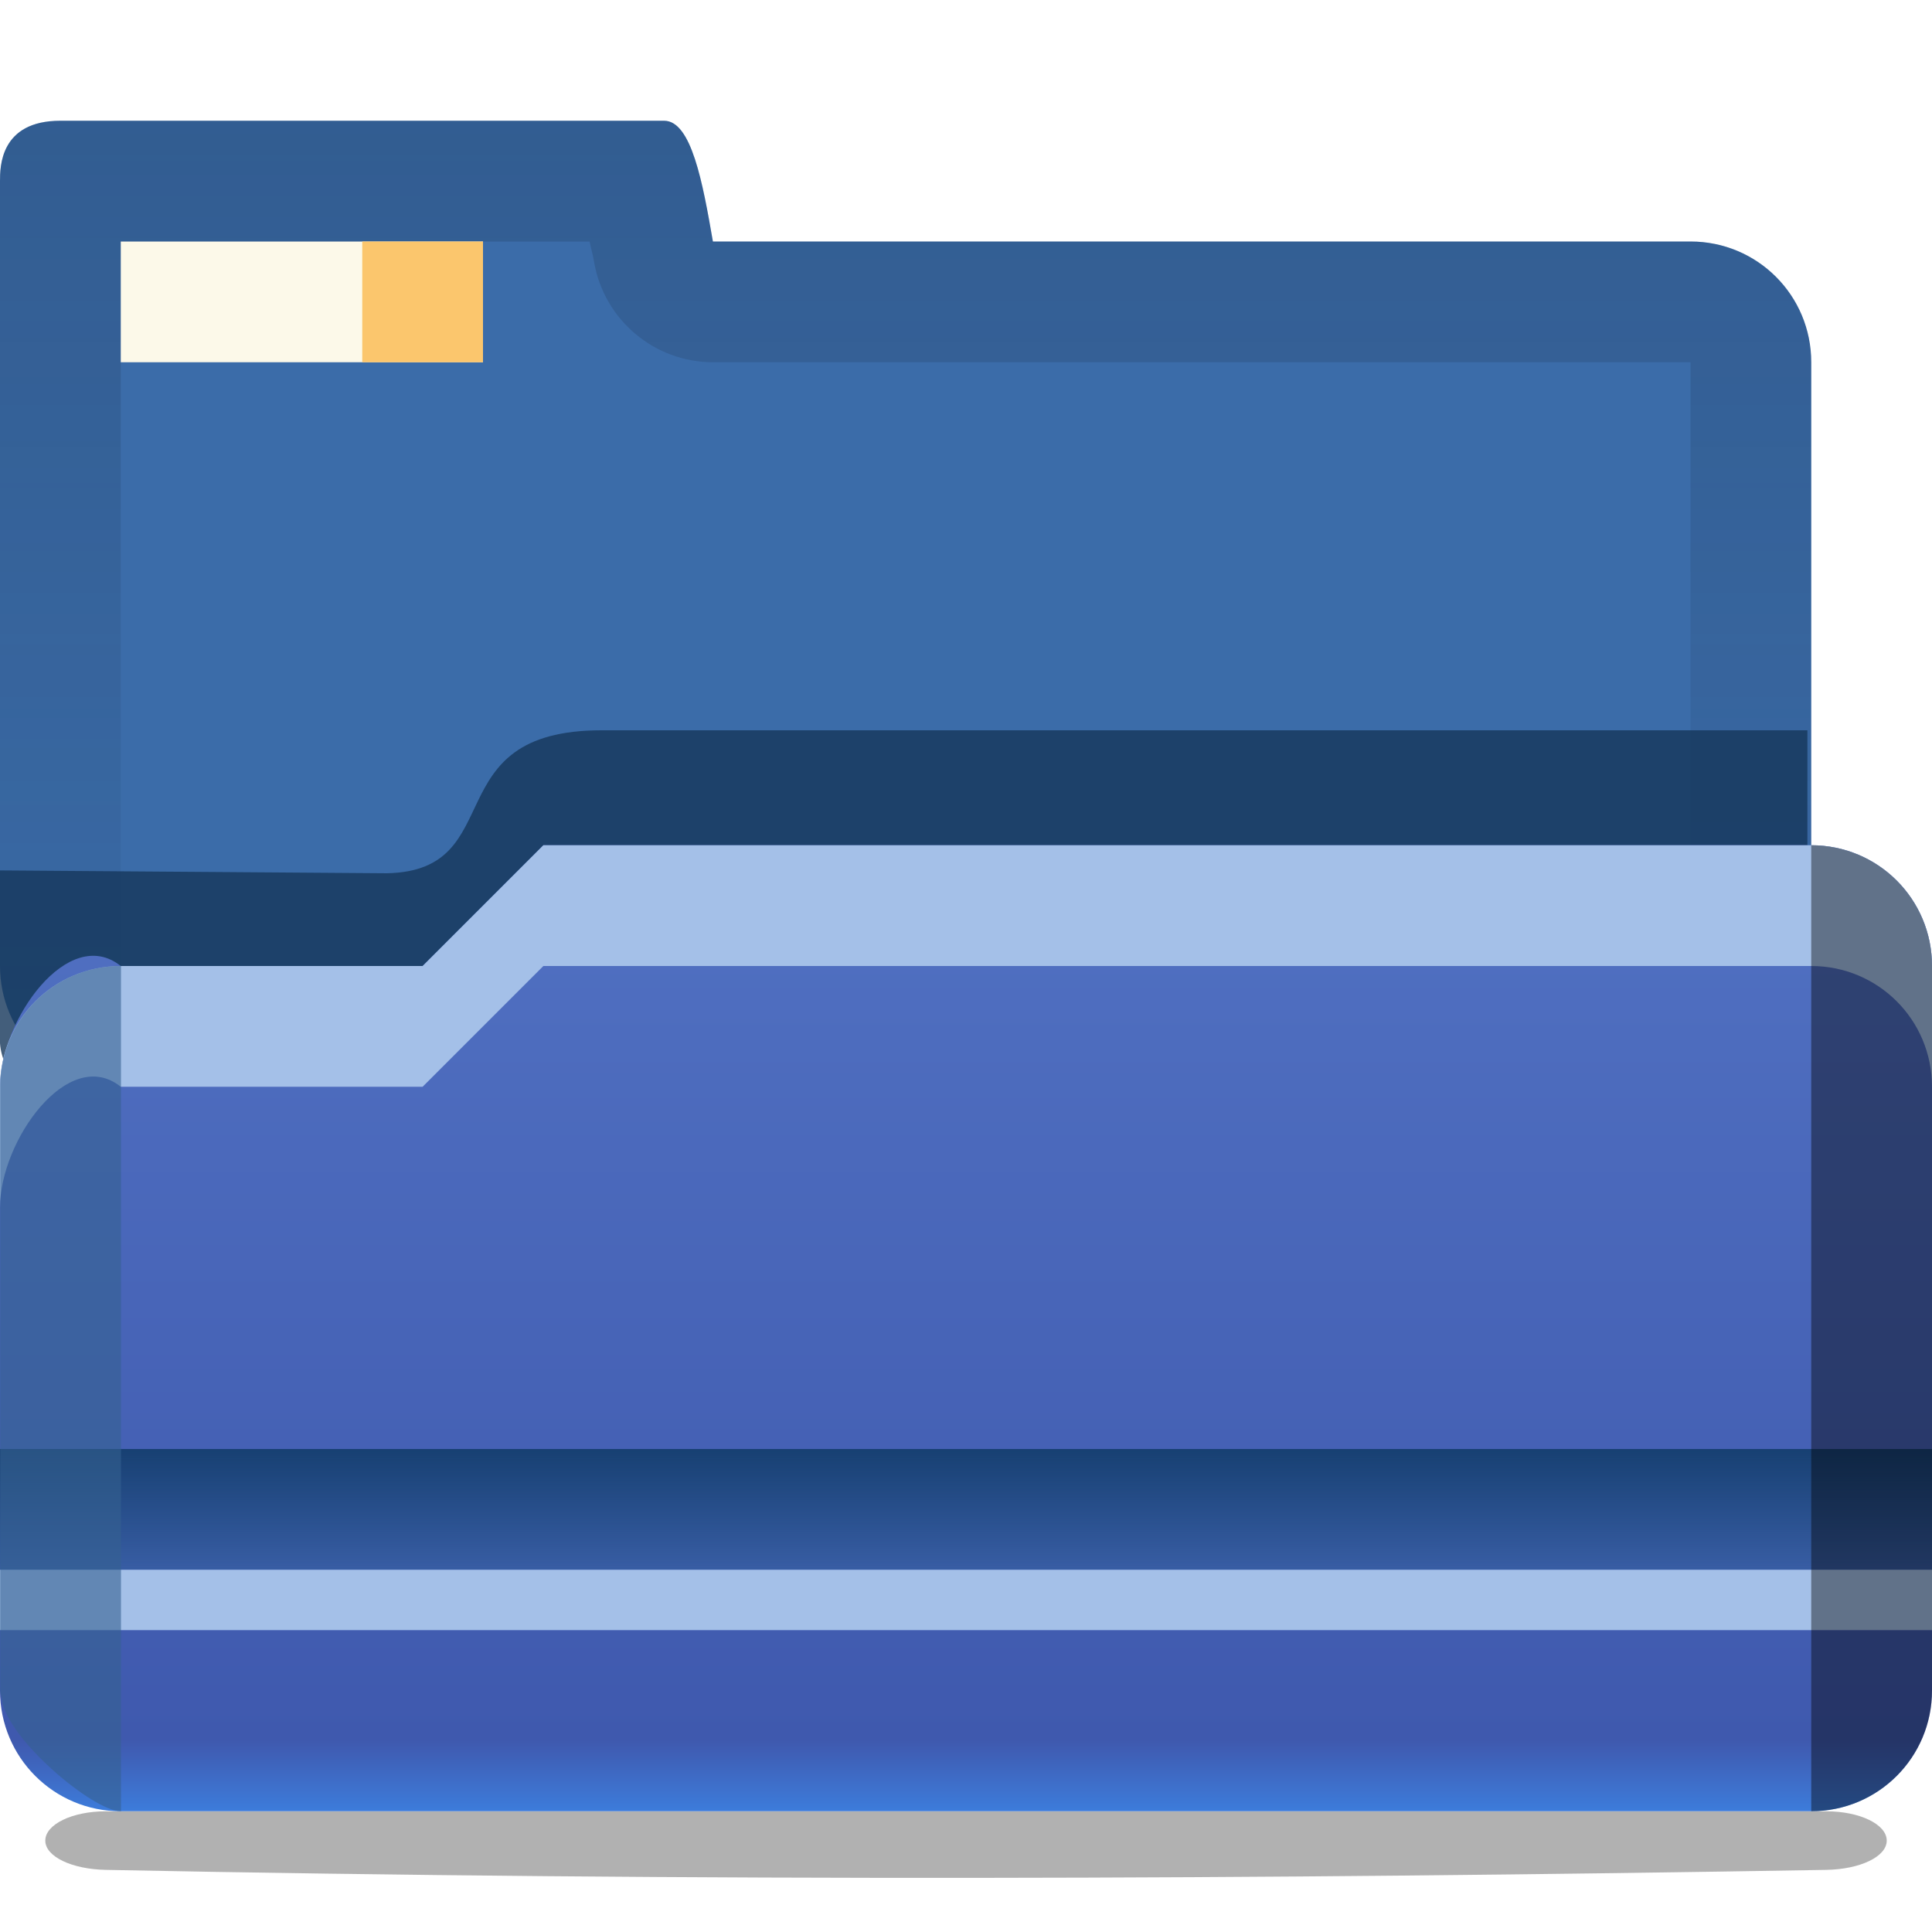 <?xml version="1.0" encoding="UTF-8" standalone="no"?>
<!-- Created with Inkscape (http://www.inkscape.org/) -->

<svg
   xmlns:dc="http://purl.org/dc/elements/1.1/"
   xmlns:cc="http://creativecommons.org/ns#"
   xmlns:rdf="http://www.w3.org/1999/02/22-rdf-syntax-ns#"
   xmlns:svg="http://www.w3.org/2000/svg"
   xmlns="http://www.w3.org/2000/svg"
   xmlns:xlink="http://www.w3.org/1999/xlink"
   xmlns:sodipodi="http://sodipodi.sourceforge.net/DTD/sodipodi-0.dtd"
   xmlns:inkscape="http://www.inkscape.org/namespaces/inkscape"
   version="1.1"
   id="svg2"
   width="16"
   height="16"
   viewBox="0 0 16 16"
   sodipodi:docname="folderop.svg"
   inkscape:version="0.92.4 (unknown)"
   inkscape:export-filename="/home/rizmut/Dokumen/Rizmut/Github/libreoffice-style-karasa-jaga/build/next/res/folderop.png"
   inkscape:export-xdpi="96"
   inkscape:export-ydpi="96">
  <defs
     id="defs6">
    <linearGradient
       inkscape:collect="always"
       id="linearGradient854">
      <stop
         style="stop-color:#174072;stop-opacity:1;"
         offset="0"
         id="stop850" />
      <stop
         style="stop-color:#174072;stop-opacity:0;"
         offset="1"
         id="stop852" />
    </linearGradient>
    <linearGradient
       inkscape:collect="always"
       xlink:href="#linearGradient838-6"
       id="linearGradient840"
       x1="9"
       y1="5"
       x2="9"
       y2="15"
       gradientUnits="userSpaceOnUse"
       gradientTransform="translate(-1)" />
    <linearGradient
       inkscape:collect="always"
       xlink:href="#linearGradient854"
       id="linearGradient856"
       x1="6.5"
       y1="12"
       x2="6.5"
       y2="13"
       gradientUnits="userSpaceOnUse"
       gradientTransform="translate(-1)" />
    <linearGradient
       inkscape:collect="always"
       id="linearGradient4716">
      <stop
         style="stop-color:#102134;stop-opacity:1;"
         offset="0"
         id="stop4718" />
      <stop
         style="stop-color:#102134;stop-opacity:0;"
         offset="1"
         id="stop4720" />
    </linearGradient>
    <linearGradient
       inkscape:collect="always"
       xlink:href="#linearGradient4716"
       id="linearGradient906"
       x1="10"
       y1="-1"
       x2="10"
       y2="10"
       gradientUnits="userSpaceOnUse"
       gradientTransform="translate(-1)" />
    <filter
       style="color-interpolation-filters:sRGB"
       inkscape:collect="always"
       id="filter4747"
       x="-0.065"
       width="1.129"
       y="-0.134"
       height="1.268">
      <feGaussianBlur
         inkscape:collect="always"
         stdDeviation="3.125"
         id="feGaussianBlur4749" />
    </filter>
    <linearGradient
       inkscape:collect="always"
       xlink:href="#linearGradient4608"
       id="linearGradient4614"
       x1="3"
       y1="968.261"
       x2="3"
       y2="953.017"
       gradientUnits="userSpaceOnUse"
       gradientTransform="matrix(0.125,0,0,0.125,0.002,-115.818)" />
    <linearGradient
       inkscape:collect="always"
       id="linearGradient4608">
      <stop
         style="stop-color:#34608f;stop-opacity:1;"
         offset="0"
         id="stop4610" />
      <stop
         style="stop-color:#34608f;stop-opacity:0;"
         offset="1"
         id="stop4612" />
    </linearGradient>
    <linearGradient
       inkscape:collect="always"
       xlink:href="#linearGradient4616"
       id="linearGradient4622"
       x1="124.012"
       y1="966.51"
       x2="124.012"
       y2="935.343"
       gradientUnits="userSpaceOnUse"
       gradientTransform="matrix(0.213,0,0,0.114,-11.411,-103.227)" />
    <linearGradient
       id="linearGradient4616">
      <stop
         style="stop-color:#000000;stop-opacity:1;"
         offset="0"
         id="stop4618" />
      <stop
         style="stop-color:#34608f;stop-opacity:0;"
         offset="1"
         id="stop4620" />
    </linearGradient>
    <linearGradient
       inkscape:collect="always"
       xlink:href="#linearGradient4624"
       id="linearGradient4630"
       x1="55"
       y1="1036.413"
       x2="55"
       y2="1032.482"
       gradientUnits="userSpaceOnUse" />
    <linearGradient
       inkscape:collect="always"
       id="linearGradient4624">
      <stop
         style="stop-color:#003d7b;stop-opacity:1;"
         offset="0"
         id="stop4626" />
      <stop
         style="stop-color:#003d7b;stop-opacity:0;"
         offset="1"
         id="stop4628" />
    </linearGradient>
    <filter
       style="color-interpolation-filters:sRGB"
       inkscape:collect="always"
       id="filter4584"
       x="-0.014"
       width="1.028"
       y="-0.349"
       height="1.697">
      <feGaussianBlur
         inkscape:collect="always"
         stdDeviation="0.709"
         id="feGaussianBlur4586" />
    </filter>
    <filter
       style="color-interpolation-filters:sRGB"
       inkscape:collect="always"
       id="filter4724"
       x="-0.014"
       width="1.028"
       y="-0.435"
       height="1.87">
      <feGaussianBlur
         inkscape:collect="always"
         stdDeviation="0.703"
         id="feGaussianBlur4726" />
    </filter>
    <linearGradient
       inkscape:collect="always"
       id="linearGradient838-6">
      <stop
         style="stop-color:#5678c8;stop-opacity:1"
         offset="0"
         id="stop834-7" />
      <stop
         id="stop985-5"
         offset="0.941"
         style="stop-color:#3f59ae;stop-opacity:1" />
      <stop
         style="stop-color:#3d7cdb;stop-opacity:1"
         offset="1"
         id="stop836-3" />
    </linearGradient>
    <clipPath
       clipPathUnits="userSpaceOnUse"
       id="clipPath920">
      <rect
         style="opacity:0.646;fill:#155293;fill-opacity:1;stroke:none;stroke-width:1"
         id="rect922"
         width="101.143"
         height="28.073"
         x="4"
         y="941.362"
         rx="4"
         ry="4" />
    </clipPath>
    <clipPath
       clipPathUnits="userSpaceOnUse"
       id="clipPath20584">
      <rect
         style="opacity:0.439;fill:#006c8a;fill-opacity:1;stroke:none"
         id="rect20586"
         width="120"
         height="102.299"
         x="5.936"
         y="48"
         ry="1.434" />
    </clipPath>
    <linearGradient
       id="linearGradient4518-3">
      <stop
         id="stop4520-1"
         offset="0"
         style="stop-color:#eeecec;stop-opacity:1" />
      <stop
         style="stop-color:#f4f4f4;stop-opacity:1"
         offset="0.4"
         id="stop5969-4" />
      <stop
         id="stop4522-9"
         offset="1"
         style="stop-color:#f6f5f5;stop-opacity:1" />
    </linearGradient>
    <clipPath
       id="clipPath6093-7"
       clipPathUnits="userSpaceOnUse">
      <path
         style="fill:#ffffff;fill-opacity:1"
         d="m 17,8 0.783,110 h 57.5 c 1.675,0 3.119,0.181 4.9,-1.6 8.798,-8.798 21.481,-23.383 28.74,-30.707 2.441,-2.463 2.801,-4.471 2.801,-6.724 L 110,8 Z"
         id="path6095-4"
         sodipodi:nodetypes="cccssccc"
         inkscape:connector-curvature="0" />
    </clipPath>
    <clipPath
       id="clipPath7526"
       clipPathUnits="userSpaceOnUse">
      <path
         style="fill:#ffffff;fill-opacity:1"
         d="m 17,8 0.783,110 h 57.5 c 1.675,0 3.119,0.181 4.9,-1.6 8.798,-8.798 21.481,-23.383 28.74,-30.707 2.441,-2.463 2.801,-4.471 2.801,-6.724 L 110,8 Z"
         id="path7524"
         sodipodi:nodetypes="cccssccc"
         inkscape:connector-curvature="0" />
    </clipPath>
    <linearGradient
       id="linearGradient3897-7">
      <stop
         id="stop3899-4"
         offset="0"
         style="stop-color:#fcfcfc;stop-opacity:1" />
      <stop
         style="stop-color:#f8f8f8;stop-opacity:1"
         offset="0.523"
         id="stop3901-5" />
      <stop
         id="stop3903-2"
         offset="0.723"
         style="stop-color:#f0efef;stop-opacity:1;" />
      <stop
         id="stop3905-5"
         offset="0.89"
         style="stop-color:#e3e1e1;stop-opacity:1;" />
      <stop
         id="stop3907-4"
         offset="1"
         style="stop-color:#cecbcb;stop-opacity:1" />
    </linearGradient>
    <clipPath
       id="clipPath3889-6"
       clipPathUnits="userSpaceOnUse">
      <path
         style="fill:url(#linearGradient3893);fill-opacity:1;stroke:none"
         d="m 112,82.503 c 0,4.465 -2.797,6.41 -5.28,8.094 -5.109,3.465 -14.939,3.325 -20.72,3.406 -0.081,5.781 0.166,15.505 -3.299,20.613 -1.684,2.482 -5.291,5.387 -8.201,5.387 2.318,0 4.743,-1.335 7.584,-4.085 9.142,-8.849 17.367,-16.135 25.673,-25.298 C 109.676,88.504 112,86.979 112,82.503 Z"
         id="path3891-5"
         inkscape:connector-curvature="0"
         sodipodi:nodetypes="cscscssc" />
    </clipPath>
  </defs>
  <sodipodi:namedview
     pagecolor="#ffffff"
     bordercolor="#666666"
     borderopacity="1"
     objecttolerance="10"
     gridtolerance="10"
     guidetolerance="10"
     inkscape:pageopacity="0"
     inkscape:pageshadow="2"
     inkscape:window-width="1366"
     inkscape:window-height="714"
     id="namedview4"
     showgrid="true"
     inkscape:zoom="3.8437501"
     inkscape:cx="-23.120784"
     inkscape:cy="-2.0911334"
     inkscape:window-x="0"
     inkscape:window-y="28"
     inkscape:window-maximized="1"
     inkscape:current-layer="g1029"
     inkscape:snap-page="true"
     inkscape:snap-smooth-nodes="true">
    <inkscape:grid
       type="xygrid"
       id="grid828" />
  </sodipodi:namedview>
  <g
     id="g1029">
    <path
       transform="matrix(0.125,0,0,0.125,6.749,12.358)"
       sodipodi:nodetypes="sssssss"
       inkscape:connector-curvature="0"
       id="rect4554"
       d="M -46.991,21.14 H 67.009 c 2.216,0 4,0.865 4,1.94 0,1.075 -1.784,1.902 -4,1.94 -36.945,0.633 -74.703,0.778 -114,0 -2.216,-0.044 -4,-0.865 -4,-1.94 0,-1.075 1.784,-1.94 4,-1.94 z"
       style="display:inline;opacity:0.554;fill:#000000;fill-opacity:1;stroke:none;filter:url(#filter4724);enable-background:new" />
    <rect
       transform="matrix(0.125,0,0,0.256,-0.125,-251.093)"
       style="display:inline;opacity:0.577;fill:url(#linearGradient4630);fill-opacity:1;stroke:none;filter:url(#filter4584);enable-background:new"
       id="rect4578"
       width="122"
       height="4.392"
       x="3"
       y="1032.482"
       rx="2.44"
       ry="2.196" />
    <path
       sodipodi:nodetypes="sscsssssscss"
       inkscape:connector-curvature="0"
       id="rect832"
       d="M 0.5,1 C 0,1 0,1.383 0,1.5 V 3 8 c 0,0.554 0.446,1 1,1 h 13 c 0.554,0 1,-0.446 1,-1 V 3 C 15,2.446 14.554,2 14,2 H 5.904 C 5.82,1.514 5.726,1 5.5,1 Z"
       style="opacity:1;fill:#3b6ca9;fill-opacity:1;stroke:none;stroke-width:1;stroke-miterlimit:4;stroke-dasharray:none;stroke-opacity:1" />
    <path
       sodipodi:nodetypes="ccccc"
       inkscape:connector-curvature="0"
       id="rect869"
       d="M 1,2 H 4 V 3 H 1 Z"
       style="opacity:1;fill:#fcf9e9;fill-opacity:1;stroke:none;stroke-width:0.834;stroke-miterlimit:4;stroke-dasharray:none;stroke-opacity:1" />
    <path
       sodipodi:nodetypes="sscscccccccccssscss"
       inkscape:connector-curvature="0"
       id="path875"
       d="M 0.5,1 C 0,1 0,1.383 0,1.5 V 3 8 C 0,8.554 0.446,9 1,9 V 3 2 h 3.883 c 0.013,0.069 0.024,0.094 0.037,0.17 C 5.003,2.649 5.418,2.999 5.904,3 H 7 14 v 6 c 0.554,0 1,-0.446 1,-1 V 3 C 15,2.446 14.554,2 14,2 H 5.904 C 5.82,1.514 5.726,1 5.5,1 Z"
       style="opacity:0.25;fill:url(#linearGradient906);fill-opacity:1;stroke:none;stroke-width:1;stroke-miterlimit:4;stroke-dasharray:none;stroke-opacity:1" />
    <path
       sodipodi:nodetypes="ccccc"
       inkscape:connector-curvature="0"
       id="rect871"
       d="M 3,2 H 4 V 3 H 3 Z"
       style="opacity:1;fill:#fbc66d;fill-opacity:1;stroke:none;stroke-width:0.482;stroke-miterlimit:4;stroke-dasharray:none;stroke-opacity:1" />
    <path
       mask="none"
       transform="matrix(0.148,0,0,0.148,-0.593,-134.272)"
       clip-path="url(#clipPath920)"
       sodipodi:nodetypes="ccccssccc"
       inkscape:connector-curvature="0"
       id="path3822"
       d="m 25.671,956.108 -21.671,-0.159 2e-7,57.335 107.886,-0.02 v -60.572 c 0,-2.541 -2.06,-4.584 -4.621,-4.584 H 37.671 c -9.375,0 -5.067,7.848 -12,8 z"
       style="display:inline;fill:#16375b;fill-opacity:0.801;fill-rule:nonzero;stroke:none;filter:url(#filter4747);enable-background:new" />
    <path
       sodipodi:nodetypes="sccssssssss"
       inkscape:connector-curvature="0"
       id="rect830"
       d="m 1,8 h 2.5 l 1,-1 H 15 c 0.554,0 1,0.446 1,1 v 6 c 0,0.554 -0.446,1 -1,1 H 1 C 0.446,15 0,14.554 0,14 V 9 C 0,8.446 0.567,7.654 1,8 Z"
       style="opacity:1;fill:url(#linearGradient840);fill-opacity:1;stroke:none;stroke-width:1;stroke-miterlimit:4;stroke-dasharray:none;stroke-opacity:1" />
    <path
       sodipodi:nodetypes="ccsscsccscssc"
       inkscape:connector-curvature="0"
       id="path860"
       d="m 4.5,7 -1,1 H 1 C 0.446,8 0,8.446 0,9 v 1 C 0,9.446 0.567,8.654 1,9 h 2.5 l 1,-1 H 15 c 0.554,0 1,0.446 1,1 V 8 C 16,7.446 15.554,7 15,7 Z"
       style="opacity:1;fill:#a4c0e8;fill-opacity:1;stroke:none;stroke-width:1;stroke-miterlimit:4;stroke-dasharray:none;stroke-opacity:1" />
    <path
       sodipodi:nodetypes="ccccc"
       inkscape:connector-curvature="0"
       id="rect846"
       d="m 0,12 h 16 v 1 H 0 Z"
       style="opacity:1;fill:#385da4;fill-opacity:1;stroke:none;stroke-width:1;stroke-miterlimit:4;stroke-dasharray:none;stroke-opacity:1" />
    <path
       sodipodi:nodetypes="cccccc"
       inkscape:connector-curvature="0"
       id="rect848"
       d="m 0,12 h 7 9 v 1 H 0 Z"
       style="opacity:1;fill:url(#linearGradient856);fill-opacity:1;stroke:none;stroke-width:1;stroke-miterlimit:4;stroke-dasharray:none;stroke-opacity:1" />
    <path
       sodipodi:nodetypes="ccccc"
       inkscape:connector-curvature="0"
       id="rect858"
       d="m 0,13 h 16 v 0.5 H 0 Z"
       style="opacity:1;fill:#a4c0e8;fill-opacity:1;stroke:none;stroke-width:1;stroke-miterlimit:4;stroke-dasharray:none;stroke-opacity:1" />
    <path
       sodipodi:nodetypes="sccccccs"
       inkscape:connector-curvature="0"
       id="rect4652"
       d="M 1,8 C 0.449,8 0.007,8.441 0.002,8.99 v 5.02 c 2.3e-4,0.023 0.012,0.042 0.014,0.064 C 0.054,14.395 0.767,14.998 1,15 c 3.916e-4,3e-6 0.002,0 0.002,0 V 8 Z"
       style="display:inline;opacity:0.594;fill:url(#linearGradient4614);fill-opacity:1;stroke:none;stroke-width:0.125;enable-background:new" />
    <path
       id="rect4654"
       d="m 15,7 v 8 c 0.554,0 1,-0.446 1,-1 V 8 C 16,7.446 15.554,7 15,7 Z"
       style="display:inline;opacity:0.406;fill:url(#linearGradient4622);fill-opacity:1;stroke:none;stroke-width:0.114;enable-background:new"
       inkscape:connector-curvature="0"
       sodipodi:nodetypes="ccssc" />
  </g>
</svg>
